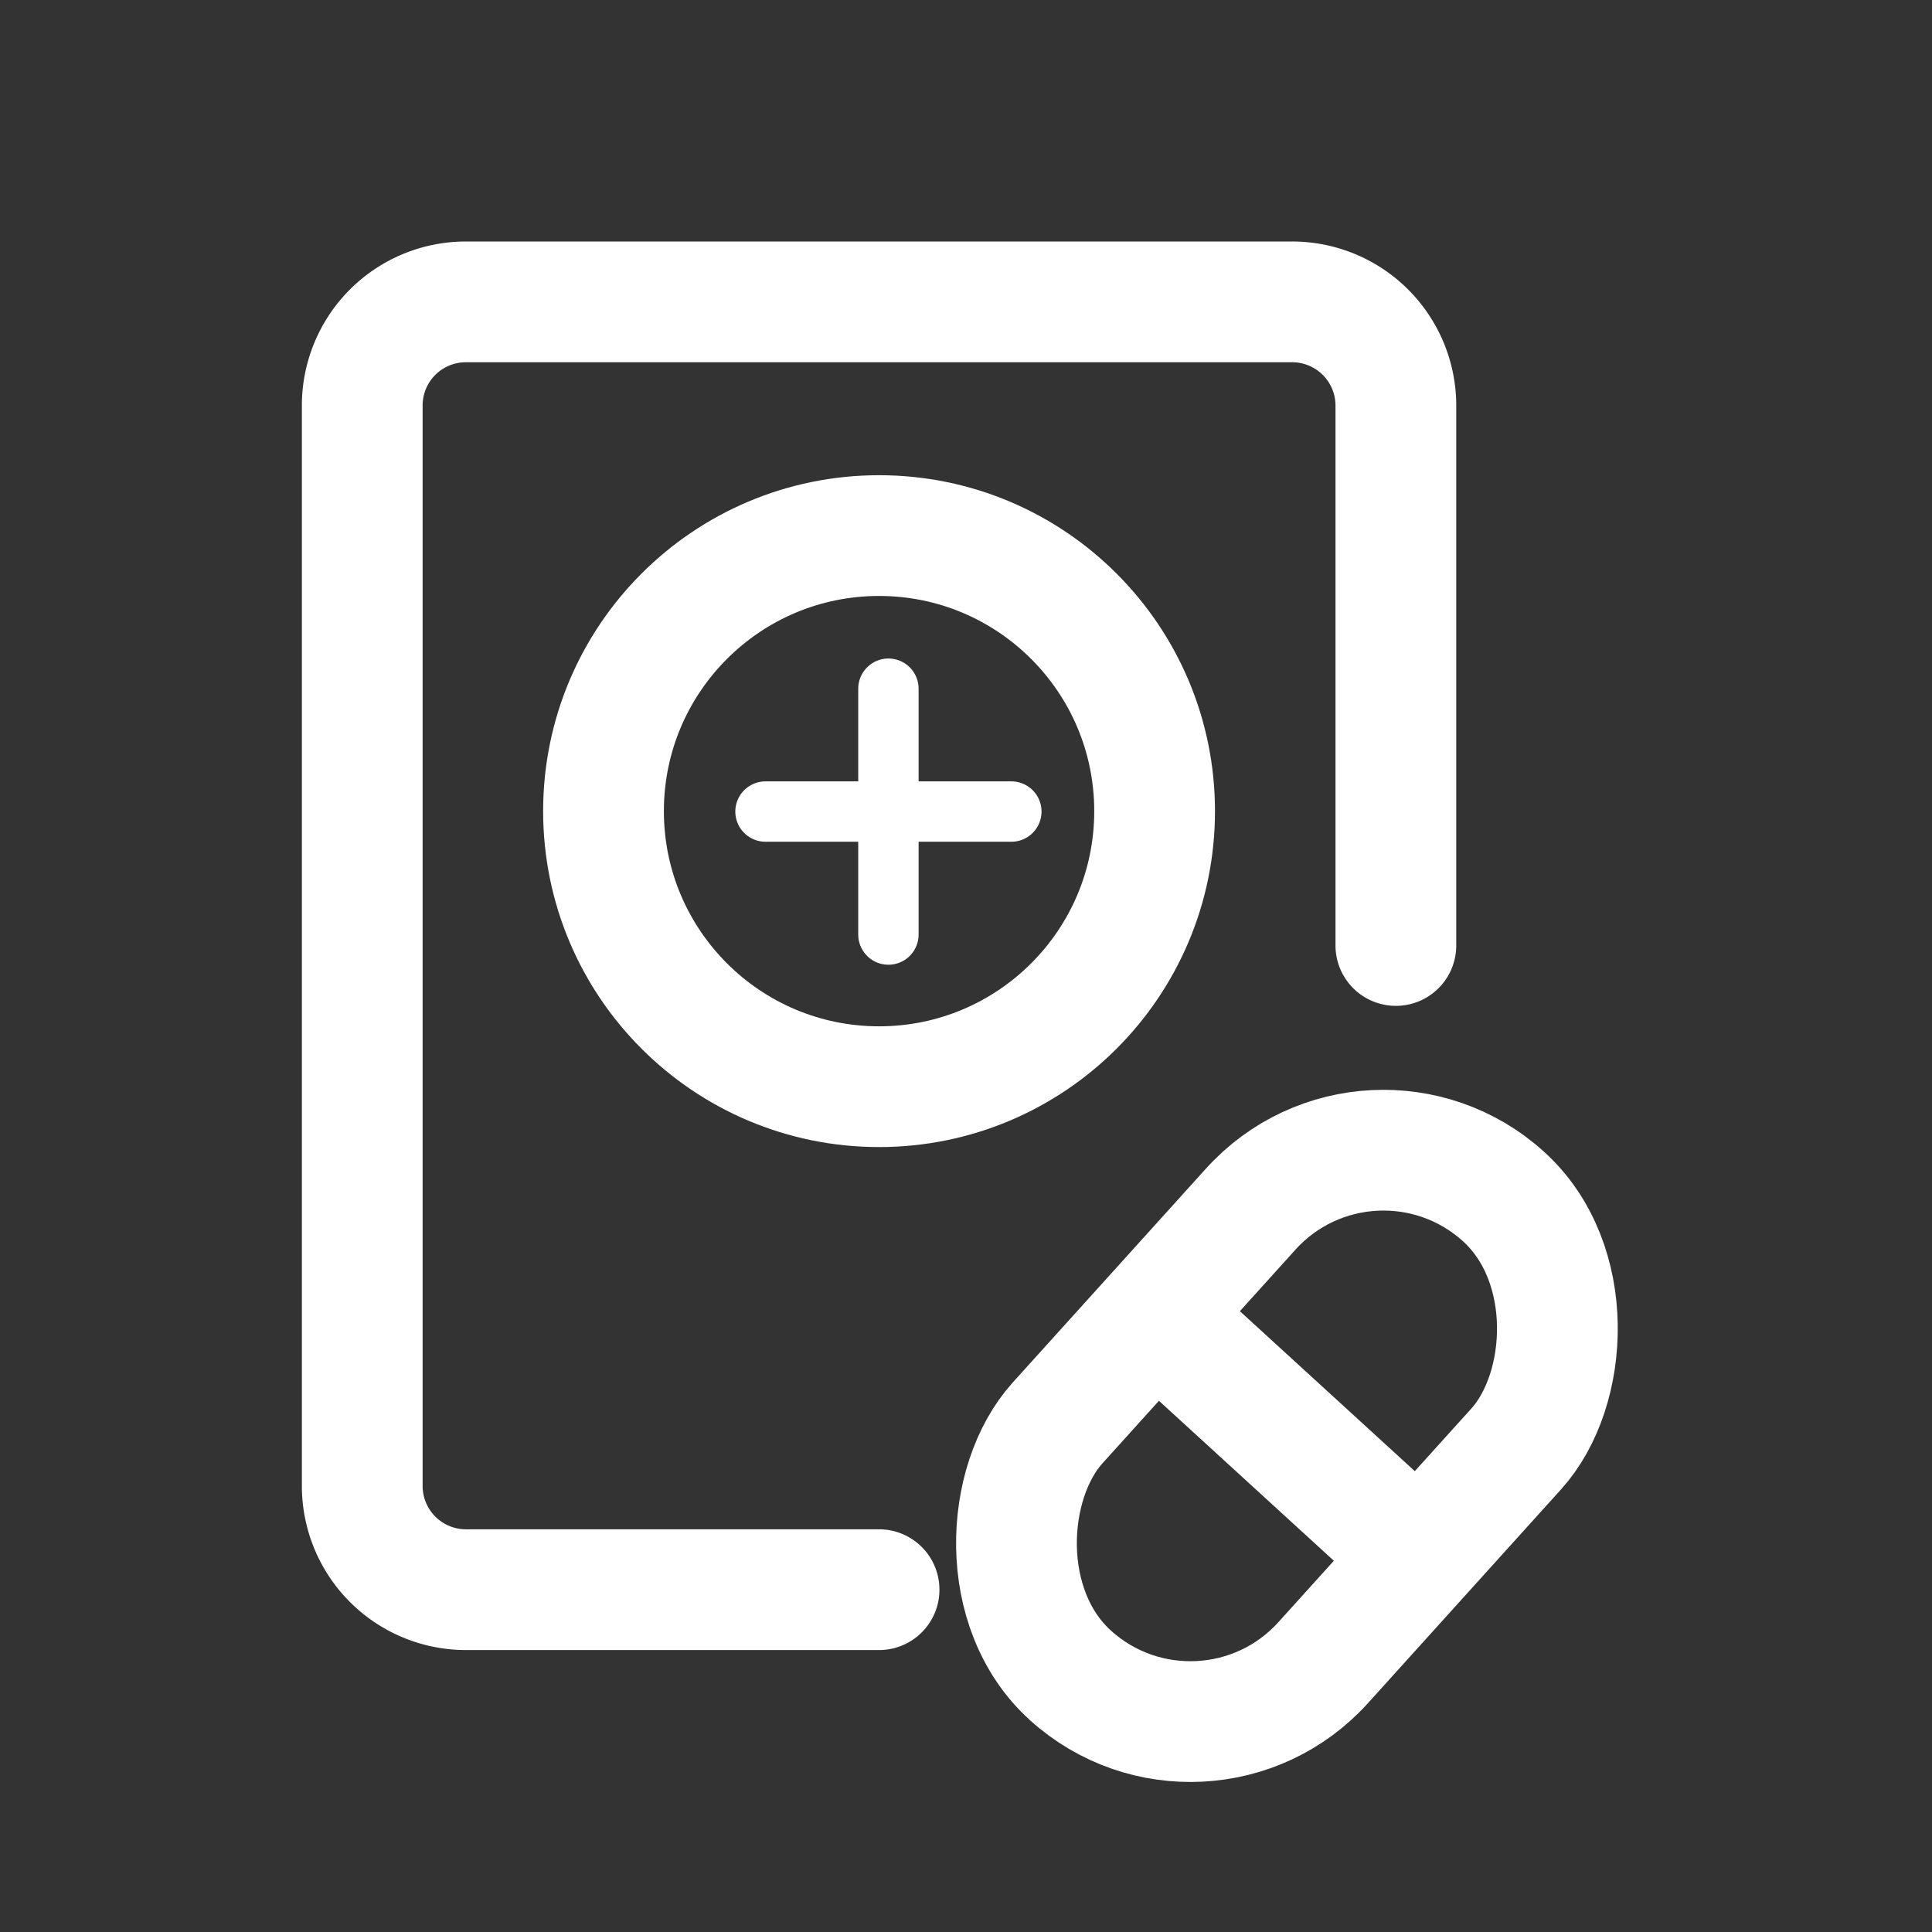 <svg id="Component_62_1" data-name="Component 62 – 1" xmlns="http://www.w3.org/2000/svg" width="32" height="32" viewBox="0 0 32 32">
  <rect x="0" y="0" width="32" height="32" fill="#333333" stroke="none"/>
  <rect id="Rectangle_1482" data-name="Rectangle 1482" width="32" height="32" fill="none"/>
  <g id="Group_3988" data-name="Group 3988" transform="translate(-296.512 -408.95)">
    <path id="Path_5543" data-name="Path 5543" d="M311.072,435.28h-6.85a1.718,1.718,0,0,1-1.71-1.72v-17.9a1.716,1.716,0,0,1,1.71-1.71h13.69a1.718,1.718,0,0,1,1.72,1.71v8.95" fill="none" stroke="#fff" stroke-linecap="round" stroke-miterlimit="10" stroke-width="2"/>
    <rect id="Rectangle_1688" data-name="Rectangle 1688" width="5.926" height="10.694" rx="2.963" transform="translate(319.213 426.779) rotate(42.091)" fill="none" stroke="#fff" stroke-linecap="round" stroke-miterlimit="10" stroke-width="2"/>
    <line id="Line_183" data-name="Line 183" x2="3.591" y2="3.284" transform="translate(315.903 430.975)" fill="none" stroke="#fff" stroke-linecap="round" stroke-miterlimit="10" stroke-width="2"/>
    <circle id="Ellipse_281" data-name="Ellipse 281" cx="4.564" cy="4.564" r="4.564" transform="translate(306.508 417.821)" fill="none" stroke="#fff" stroke-linecap="round" stroke-miterlimit="10" stroke-width="2"/>
    <g id="Group_3989" data-name="Group 3989" transform="translate(-591.488 -49.05)">
      <path id="Path_5544" data-name="Path 5544" d="M-15503.761,5366.442h-4.072" transform="translate(16408.512 -4895)" fill="none" stroke="#fff" stroke-linecap="round" stroke-width="1"/>
      <path id="Path_5545" data-name="Path 5545" d="M-15503.761,5366.442h-4.072" transform="translate(-4463.727 -15034.354) rotate(-90)" fill="none" stroke="#fff" stroke-linecap="round" stroke-width="1"/>
    </g>
  </g>
</svg>

